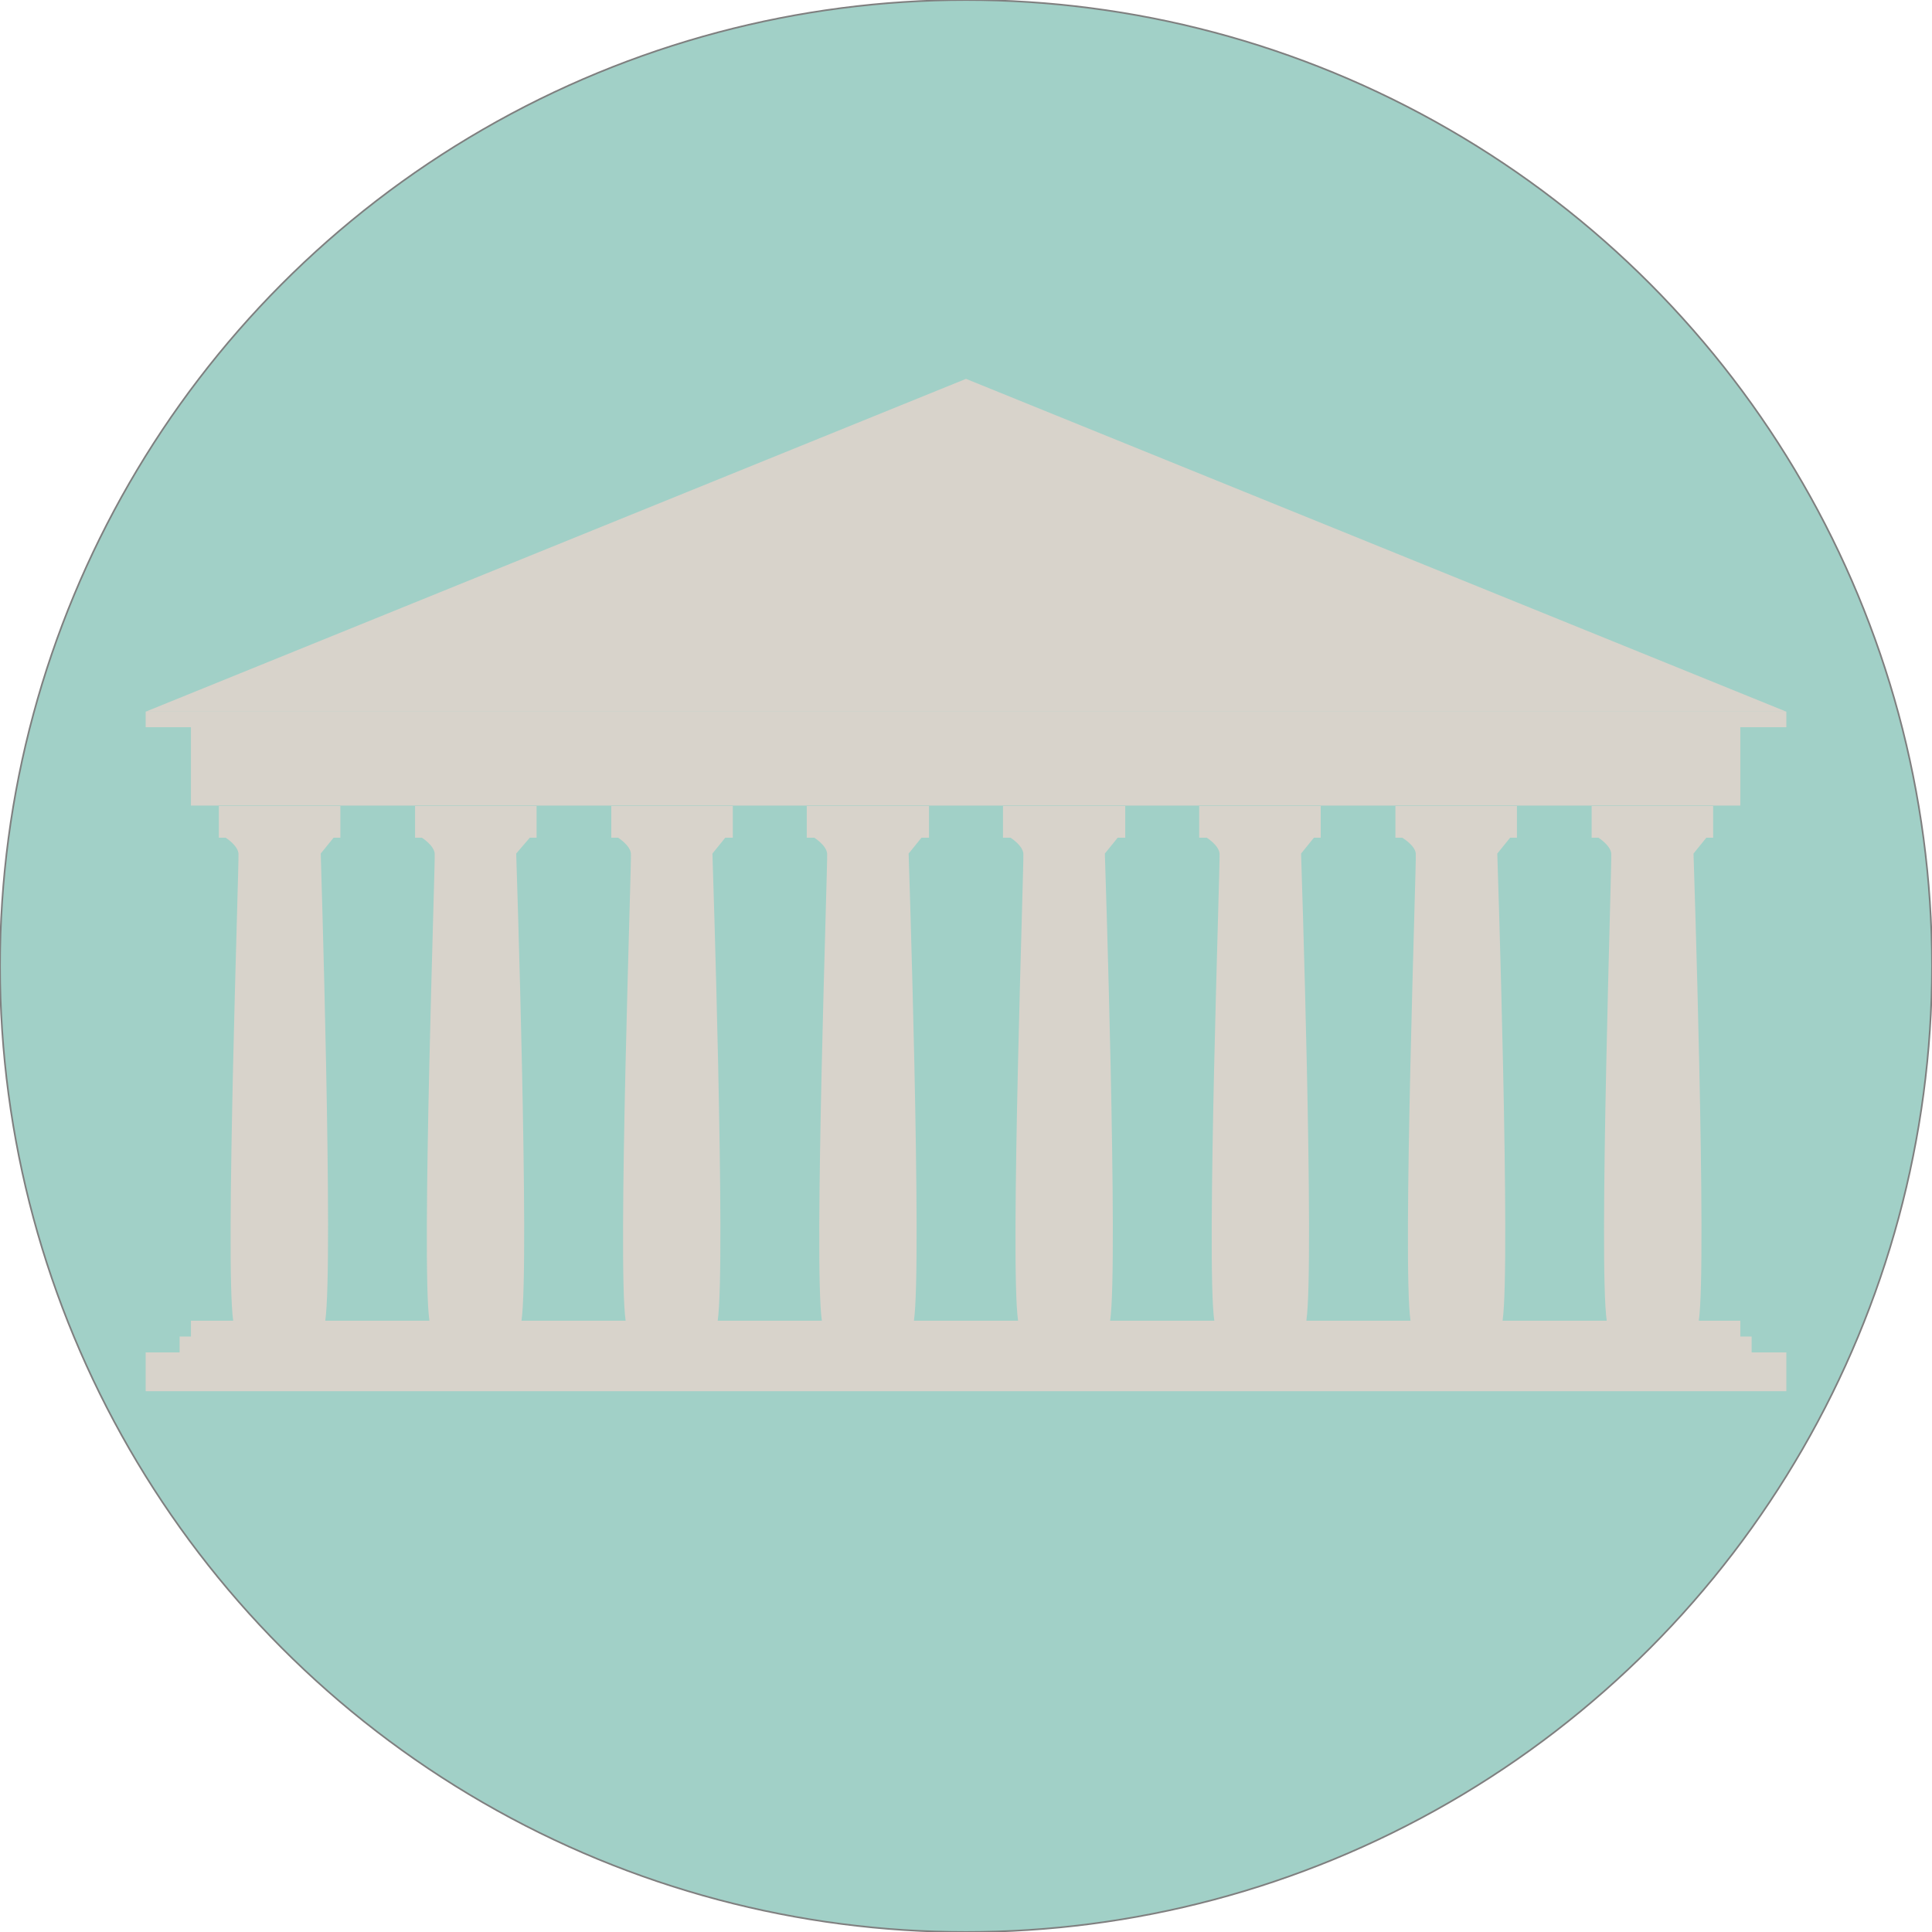 <svg xmlns="http://www.w3.org/2000/svg" width="256" height="256" viewBox="0 0 256 256"><circle cx="128" cy="128" r="128" fill="#a1d0c7" stroke="#7f7f7f" stroke-miterlimit="10" stroke-width=".22"/><path fill="#d8d3cb" d="M89 106.8h-8v4.2h.9s1.6 1 1.7 2.1-1.8 54.4-.7 61.9h12.2c1.1-7.5-.7-61.9-.7-61.9l1.7-2.1h1v-4.2zm26 0h-8.1v4.2h1s1.6 1 1.7 2.1-1.8 54.4-.7 61.9h12.2c1.1-7.5-.7-61.9-.7-61.9l1.7-2.1h1v-4.2zm-78 0h-8v4.2h.9s1.6 1 1.7 2.1-1.8 54.4-.7 61.9h12.2c1.1-7.5-.6-61.9-.6-61.9l1.7-2.1h.9v-4.2zm26 0h-8v4.2h.9s1.6 1 1.7 2.1-1.8 54.4-.7 61.9h12.2c1.1-7.5-.7-61.9-.7-61.9l1.8-2.1h.9v-4.2zm130 0h-8.1v4.2h.9s1.7 1 1.8 2.1-1.8 54.4-.7 61.9h12.2c1.1-7.5-.7-61.9-.7-61.9l1.7-2.1h.9v-4.2zm26 0h-8.1v4.2h.9s1.6 1 1.7 2.1-1.7 54.4-.6 61.9h12.2c1.1-7.5-.7-61.9-.7-61.9l1.7-2.1h.9v-4.2zm-78 0h-8.1v4.2h1s1.6 1 1.7 2.1-1.8 54.4-.7 61.9h12.2c1.1-7.5-.7-61.9-.7-61.9l1.7-2.1h1v-4.2zm26 0h-8.1v4.2h1s1.6 1 1.7 2.1-1.8 54.4-.7 61.9h12.2c1.1-7.5-.7-61.9-.7-61.9l1.7-2.1h.9v-4.2zM25.3 175h205.3v2.1H25.3zm0-78.7h205.3v10.44H25.3zm211.4-2H19.3L128 50.2l108.7 44.1zM23.8 177.1h208.3v2.1H23.8zm-4.5 2.1h217.4v5.14H19.3z"/><path fill="#d8d3cb" d="M19.3 94.3h217.4v2.06H19.3z"/></svg>